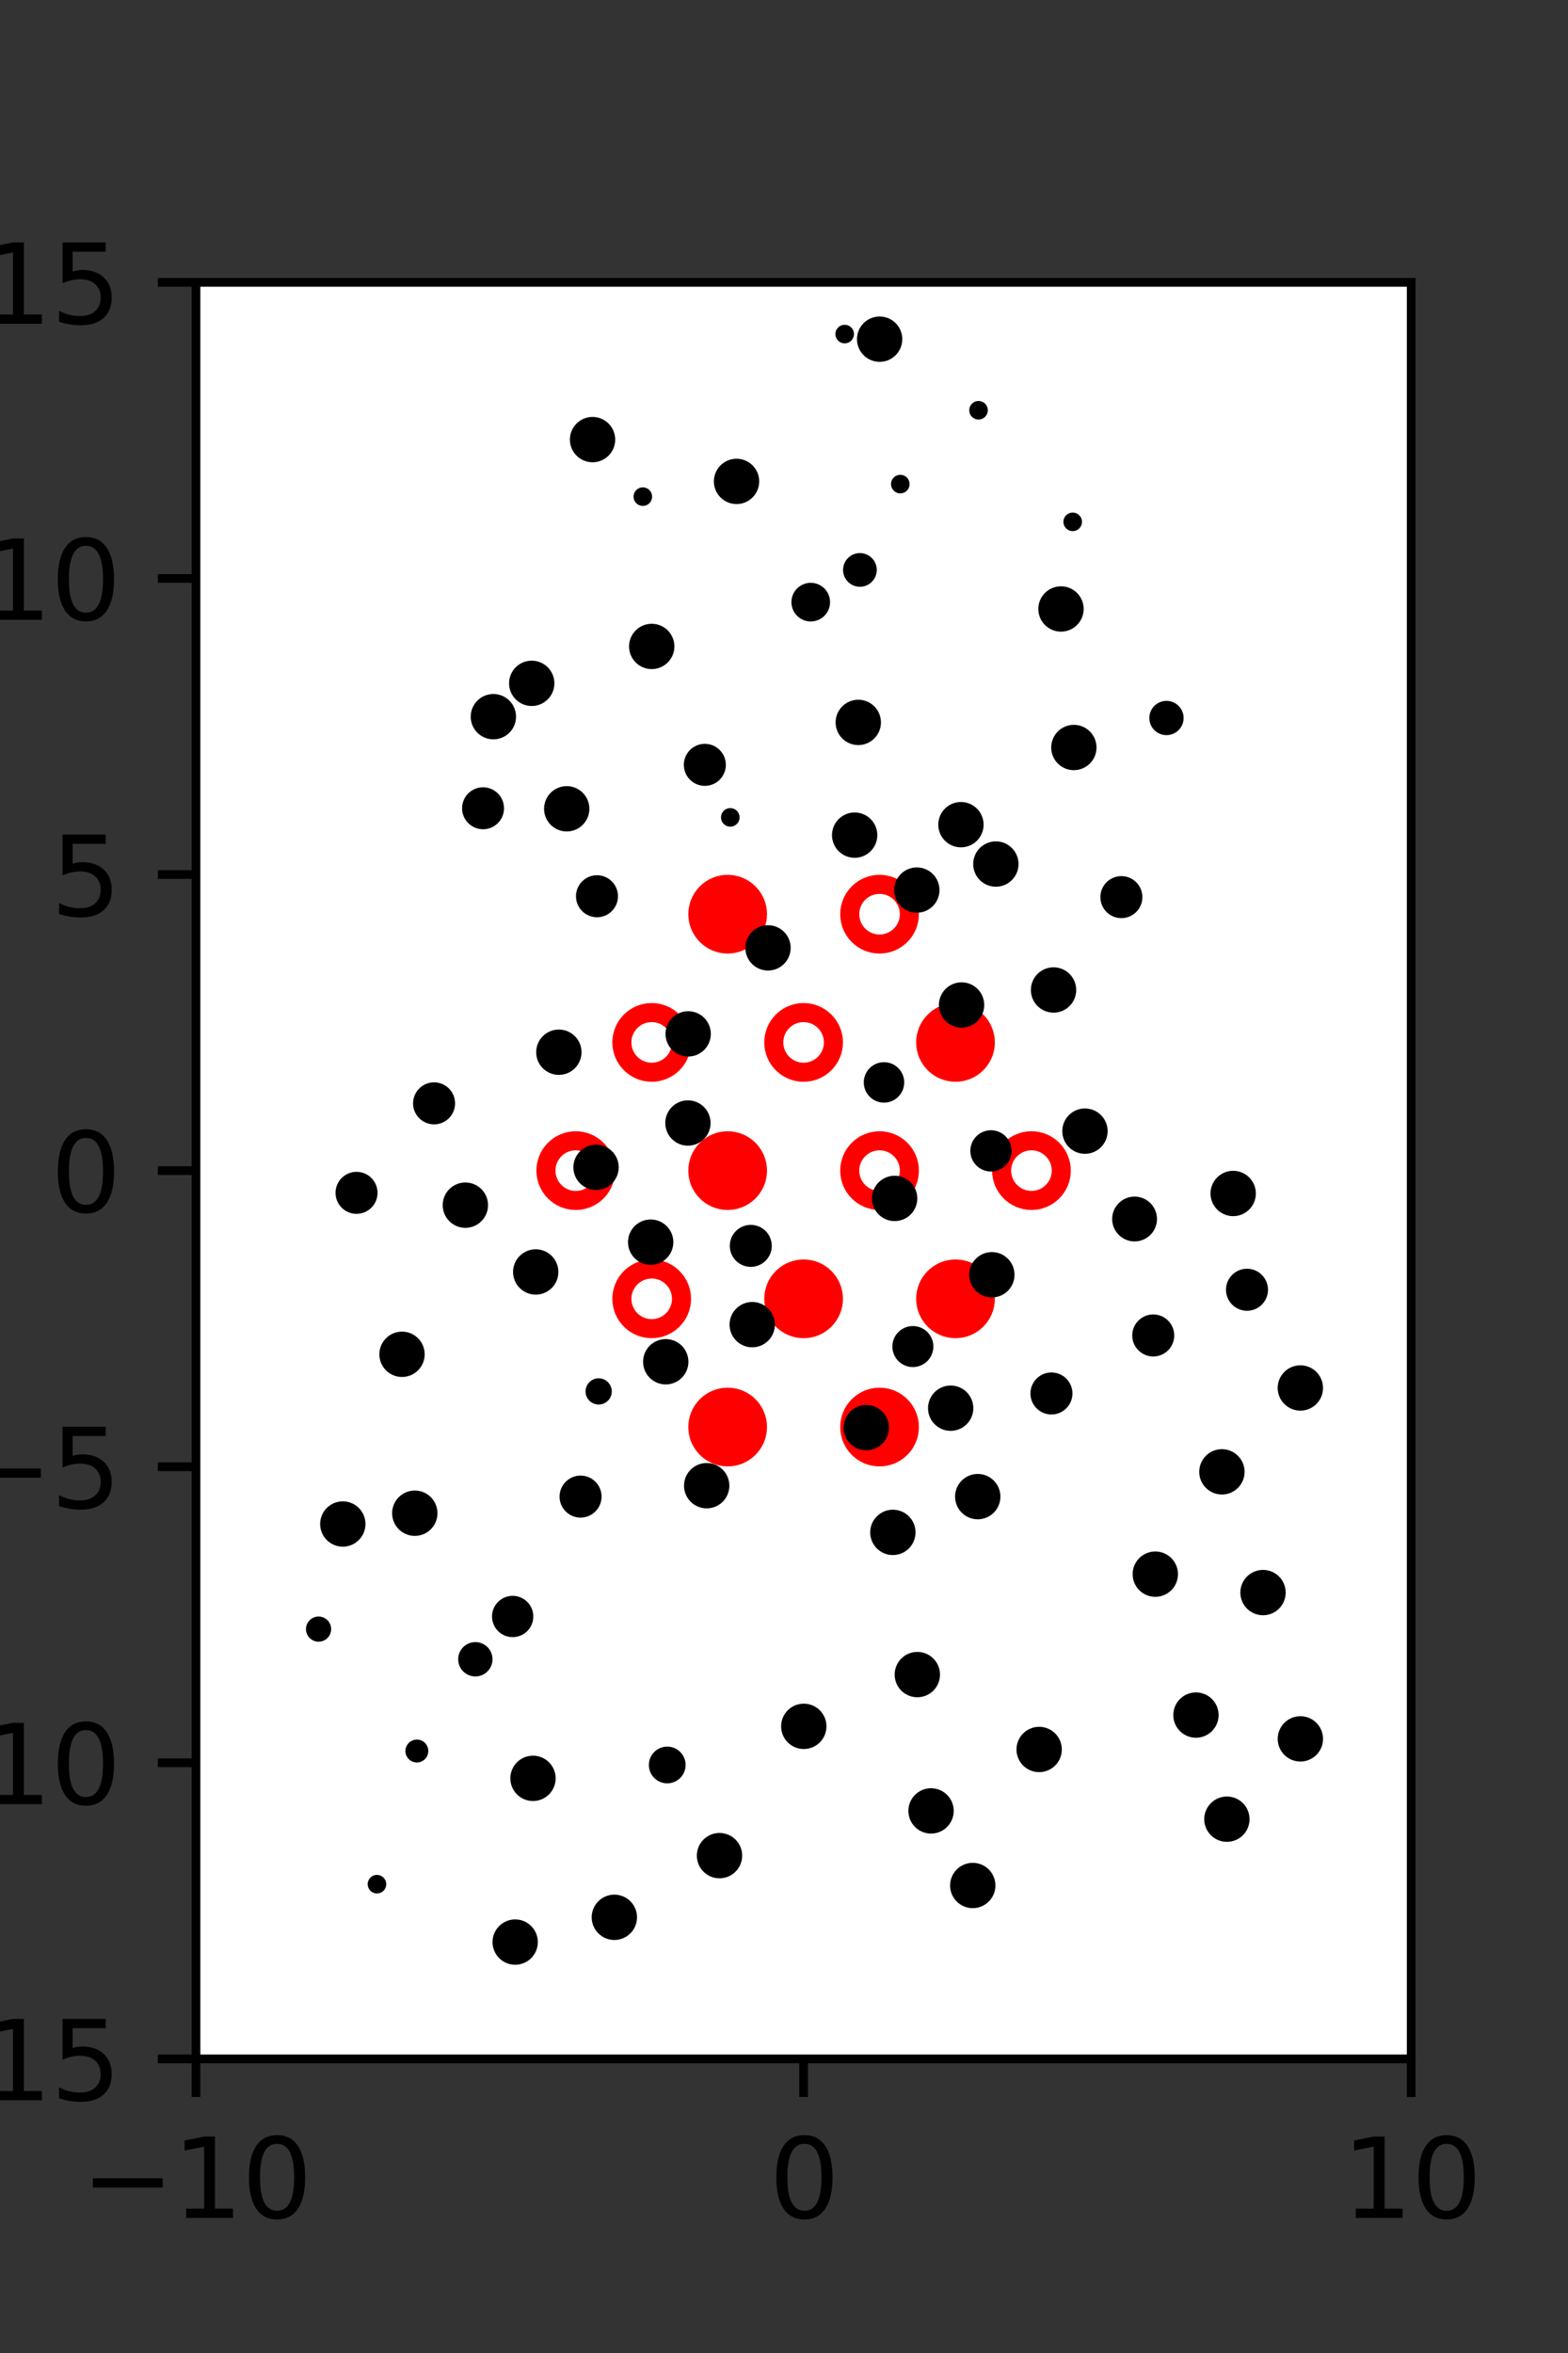<?xml version="1.0" encoding="utf-8" standalone="no"?>
<!DOCTYPE svg PUBLIC "-//W3C//DTD SVG 1.1//EN"
  "http://www.w3.org/Graphics/SVG/1.1/DTD/svg11.dtd">
<svg xmlns:xlink="http://www.w3.org/1999/xlink" width="144pt" height="216pt" viewBox="0 0 144 216" xmlns="http://www.w3.org/2000/svg" version="1.1">
 <rect x="0" y="0" width="144" height="216" fill="#333333" stroke="none"/>
 <defs>
  <style type="text/css">*{stroke-linejoin: round; stroke-linecap: butt}</style>
 </defs>
 <g id="figure_1">
  <g id="patch_1">
   <path d="M 0 216 
L 144 216 
L 144 0 
L 0 0 
L 0 216 
z
" style="fill: none"/>
  </g>
  <g id="axes_1">
   <g id="patch_2">
    <path d="M 18 189 
L 129.6 189 
L 129.6 25.92 
L 18 25.92 
z
" style="fill: #ffffff"/>
   </g>
   <g id="PathCollection_1">
    <defs>
     <path id="ma10a5e84d4" d="M 0 2.739 
C 0.726 2.739 1.423 2.45 1.936 1.936 
C 2.45 1.423 2.739 0.726 2.739 0 
C 2.739 -0.726 2.45 -1.423 1.936 -1.936 
C 1.423 -2.45 0.726 -2.739 0 -2.739 
C -0.726 -2.739 -1.423 -2.45 -1.936 -1.936 
C -2.45 -1.423 -2.739 -0.726 -2.739 0 
C -2.739 0.726 -2.45 1.423 -1.936 1.936 
C -1.423 2.45 -0.726 2.739 0 2.739 
z
" style="stroke: #ff0000; stroke-width: 1.75"/>
    </defs>
    <g clip-path="url(#peb020a55a5)">
     <use xlink:href="#ma10a5e84d4" x="66.825" y="83.921" style="fill: #ff0000; stroke: #ff0000; stroke-width: 1.75"/>
     <use xlink:href="#ma10a5e84d4" x="87.75" y="95.691" style="fill: #ff0000; stroke: #ff0000; stroke-width: 1.75"/>
     <use xlink:href="#ma10a5e84d4" x="66.825" y="107.46" style="fill: #ff0000; stroke: #ff0000; stroke-width: 1.75"/>
     <use xlink:href="#ma10a5e84d4" x="73.8" y="119.229" style="fill: #ff0000; stroke: #ff0000; stroke-width: 1.75"/>
     <use xlink:href="#ma10a5e84d4" x="87.75" y="119.229" style="fill: #ff0000; stroke: #ff0000; stroke-width: 1.75"/>
     <use xlink:href="#ma10a5e84d4" x="66.825" y="130.999" style="fill: #ff0000; stroke: #ff0000; stroke-width: 1.75"/>
     <use xlink:href="#ma10a5e84d4" x="80.775" y="130.999" style="fill: #ff0000; stroke: #ff0000; stroke-width: 1.75"/>
    </g>
   </g>
   <g id="PathCollection_2">
    <defs>
     <path id="C0_0_2c8ddf324a" d="M 0 2.739 
C 0.726 2.739 1.423 2.45 1.936 1.936 
C 2.45 1.423 2.739 0.726 2.739 -0 
C 2.739 -0.726 2.45 -1.423 1.936 -1.936 
C 1.423 -2.45 0.726 -2.739 0 -2.739 
C -0.726 -2.739 -1.423 -2.45 -1.936 -1.936 
C -2.45 -1.423 -2.739 -0.726 -2.739 0 
C -2.739 0.726 -2.45 1.423 -1.936 1.936 
C -1.423 2.45 -0.726 2.739 0 2.739 
z
"/>
    </defs>
    <g clip-path="url(#peb020a55a5)">
     <use xlink:href="#C0_0_2c8ddf324a" x="80.775" y="83.921" style="fill: none; stroke: #ff0000; stroke-width: 1.75"/>
    </g>
    <g clip-path="url(#peb020a55a5)">
     <use xlink:href="#C0_0_2c8ddf324a" x="59.85" y="95.691" style="fill: none; stroke: #ff0000; stroke-width: 1.75"/>
    </g>
    <g clip-path="url(#peb020a55a5)">
     <use xlink:href="#C0_0_2c8ddf324a" x="73.8" y="95.691" style="fill: none; stroke: #ff0000; stroke-width: 1.75"/>
    </g>
    <g clip-path="url(#peb020a55a5)">
     <use xlink:href="#C0_0_2c8ddf324a" x="52.875" y="107.46" style="fill: none; stroke: #ff0000; stroke-width: 1.75"/>
    </g>
    <g clip-path="url(#peb020a55a5)">
     <use xlink:href="#C0_0_2c8ddf324a" x="80.775" y="107.46" style="fill: none; stroke: #ff0000; stroke-width: 1.75"/>
    </g>
    <g clip-path="url(#peb020a55a5)">
     <use xlink:href="#C0_0_2c8ddf324a" x="94.725" y="107.46" style="fill: none; stroke: #ff0000; stroke-width: 1.75"/>
    </g>
    <g clip-path="url(#peb020a55a5)">
     <use xlink:href="#C0_0_2c8ddf324a" x="59.85" y="119.229" style="fill: none; stroke: #ff0000; stroke-width: 1.75"/>
    </g>
   </g>
   <g id="PathCollection_3">
    <path d="M 107.125 66.985 
C 107.41 66.985 107.683 66.872 107.884 66.671 
C 108.085 66.47 108.198 66.197 108.198 65.912 
C 108.198 65.627 108.085 65.354 107.884 65.153 
C 107.683 64.951 107.41 64.838 107.125 64.838 
C 106.84 64.838 106.567 64.951 106.366 65.153 
C 106.164 65.354 106.051 65.627 106.051 65.912 
C 106.051 66.197 106.164 66.47 106.366 66.671 
C 106.567 66.872 106.84 66.985 107.125 66.985 
z
" clip-path="url(#peb020a55a5)" style="stroke: #000000"/>
    <path d="M 119.421 128.994 
C 119.84 128.994 120.242 128.827 120.539 128.531 
C 120.835 128.234 121.002 127.832 121.002 127.412 
C 121.002 126.993 120.835 126.591 120.539 126.294 
C 120.242 125.998 119.84 125.831 119.421 125.831 
C 119.001 125.831 118.599 125.998 118.303 126.294 
C 118.006 126.591 117.839 126.993 117.839 127.412 
C 117.839 127.832 118.006 128.234 118.303 128.531 
C 118.599 128.827 119.001 128.994 119.421 128.994 
z
" clip-path="url(#peb020a55a5)" style="stroke: #000000"/>
    <path d="M 114.52 119.826 
C 114.899 119.826 115.262 119.675 115.53 119.407 
C 115.798 119.139 115.949 118.776 115.949 118.397 
C 115.949 118.018 115.798 117.654 115.53 117.386 
C 115.262 117.118 114.899 116.968 114.52 116.968 
C 114.141 116.968 113.777 117.118 113.509 117.386 
C 113.241 117.654 113.09 118.018 113.09 118.397 
C 113.09 118.776 113.241 119.139 113.509 119.407 
C 113.777 119.675 114.141 119.826 114.52 119.826 
z
" clip-path="url(#peb020a55a5)" style="stroke: #000000"/>
    <path d="M 113.252 111.141 
C 113.671 111.141 114.074 110.974 114.37 110.678 
C 114.667 110.381 114.834 109.978 114.834 109.559 
C 114.834 109.139 114.667 108.737 114.37 108.44 
C 114.074 108.143 113.671 107.977 113.252 107.977 
C 112.832 107.977 112.43 108.143 112.133 108.44 
C 111.836 108.737 111.669 109.139 111.669 109.559 
C 111.669 109.978 111.836 110.381 112.133 110.678 
C 112.43 110.974 112.832 111.141 113.252 111.141 
z
" clip-path="url(#peb020a55a5)" style="stroke: #000000"/>
    <path d="M 109.072 99.799 
C 109.072 99.799 109.072 99.799 109.072 99.799 
C 109.072 99.799 109.072 99.799 109.072 99.799 
C 109.072 99.799 109.072 99.799 109.072 99.799 
C 109.072 99.799 109.072 99.799 109.072 99.799 
C 109.072 99.799 109.072 99.799 109.072 99.799 
C 109.072 99.799 109.072 99.799 109.072 99.799 
C 109.072 99.799 109.072 99.799 109.072 99.799 
C 109.072 99.799 109.072 99.799 109.072 99.799 
z
" clip-path="url(#peb020a55a5)" style="stroke: #000000"/>
    <path d="M 109.139 86.212 
C 109.139 86.212 109.139 86.212 109.139 86.212 
C 109.139 86.212 109.139 86.212 109.139 86.212 
C 109.139 86.212 109.139 86.212 109.139 86.212 
C 109.139 86.212 109.139 86.212 109.139 86.212 
C 109.139 86.212 109.139 86.212 109.139 86.212 
C 109.139 86.212 109.139 86.212 109.139 86.212 
C 109.139 86.212 109.139 86.212 109.139 86.212 
C 109.139 86.212 109.139 86.212 109.139 86.212 
z
" clip-path="url(#peb020a55a5)" style="stroke: #000000"/>
    <path d="M 102.984 83.784 
C 103.363 83.784 103.727 83.633 103.995 83.365 
C 104.263 83.097 104.414 82.734 104.414 82.355 
C 104.414 81.976 104.263 81.612 103.995 81.344 
C 103.727 81.076 103.363 80.925 102.984 80.925 
C 102.605 80.925 102.242 81.076 101.974 81.344 
C 101.706 81.612 101.555 81.976 101.555 82.355 
C 101.555 82.734 101.706 83.097 101.974 83.365 
C 102.242 83.633 102.605 83.784 102.984 83.784 
z
" clip-path="url(#peb020a55a5)" style="stroke: #000000"/>
    <path d="M 98.619 70.2 
C 99.039 70.2 99.441 70.034 99.737 69.737 
C 100.034 69.441 100.2 69.038 100.2 68.619 
C 100.2 68.2 100.034 67.797 99.737 67.501 
C 99.441 67.204 99.039 67.038 98.619 67.038 
C 98.2 67.038 97.798 67.204 97.501 67.501 
C 97.205 67.797 97.038 68.2 97.038 68.619 
C 97.038 69.038 97.205 69.441 97.501 69.737 
C 97.798 70.034 98.2 70.2 98.619 70.2 
z
" clip-path="url(#peb020a55a5)" style="stroke: #000000"/>
    <path d="M 97.438 57.485 
C 97.857 57.485 98.26 57.318 98.556 57.021 
C 98.853 56.725 99.02 56.322 99.02 55.903 
C 99.02 55.483 98.853 55.081 98.556 54.784 
C 98.26 54.487 97.857 54.321 97.438 54.321 
C 97.018 54.321 96.615 54.487 96.319 54.784 
C 96.022 55.081 95.855 55.483 95.855 55.903 
C 95.855 56.322 96.022 56.725 96.319 57.021 
C 96.615 57.318 97.018 57.485 97.438 57.485 
z
" clip-path="url(#peb020a55a5)" style="stroke: #000000"/>
    <path d="M 98.513 48.257 
C 98.607 48.257 98.697 48.22 98.763 48.154 
C 98.829 48.087 98.867 47.997 98.867 47.904 
C 98.867 47.81 98.829 47.72 98.763 47.654 
C 98.697 47.587 98.607 47.55 98.513 47.55 
C 98.419 47.55 98.329 47.587 98.263 47.654 
C 98.197 47.72 98.159 47.81 98.159 47.904 
C 98.159 47.997 98.197 48.087 98.263 48.154 
C 98.329 48.22 98.419 48.257 98.513 48.257 
z
" clip-path="url(#peb020a55a5)" style="stroke: #000000"/>
    <path d="M 89.865 38.015 
C 89.959 38.015 90.049 37.978 90.115 37.911 
C 90.182 37.845 90.219 37.755 90.219 37.661 
C 90.219 37.568 90.182 37.478 90.115 37.411 
C 90.049 37.345 89.959 37.308 89.865 37.308 
C 89.772 37.308 89.682 37.345 89.615 37.411 
C 89.549 37.478 89.512 37.568 89.512 37.661 
C 89.512 37.755 89.549 37.845 89.615 37.911 
C 89.682 37.978 89.772 38.015 89.865 38.015 
z
" clip-path="url(#peb020a55a5)" style="stroke: #000000"/>
    <path d="M 80.783 32.716 
C 81.202 32.716 81.604 32.55 81.901 32.253 
C 82.197 31.957 82.364 31.555 82.364 31.135 
C 82.364 30.716 82.197 30.314 81.901 30.017 
C 81.604 29.721 81.202 29.554 80.783 29.554 
C 80.364 29.554 79.961 29.721 79.665 30.017 
C 79.368 30.314 79.202 30.716 79.202 31.135 
C 79.202 31.555 79.368 31.957 79.665 32.253 
C 79.961 32.55 80.364 32.716 80.783 32.716 
z
" clip-path="url(#peb020a55a5)" style="stroke: #000000"/>
    <path d="M 119.422 161.206 
C 119.842 161.206 120.244 161.039 120.54 160.743 
C 120.837 160.446 121.003 160.044 121.003 159.625 
C 121.003 159.205 120.837 158.803 120.54 158.507 
C 120.244 158.21 119.842 158.044 119.422 158.044 
C 119.003 158.044 118.601 158.21 118.304 158.507 
C 118.008 158.803 117.841 159.205 117.841 159.625 
C 117.841 160.044 118.008 160.446 118.304 160.743 
C 118.601 161.039 119.003 161.206 119.422 161.206 
z
" clip-path="url(#peb020a55a5)" style="stroke: #000000"/>
    <path d="M 118.074 158.64 
C 118.074 158.64 118.074 158.64 118.074 158.64 
C 118.074 158.64 118.074 158.64 118.074 158.64 
C 118.074 158.64 118.074 158.64 118.074 158.64 
C 118.074 158.64 118.074 158.64 118.074 158.64 
C 118.074 158.64 118.074 158.64 118.074 158.64 
C 118.074 158.64 118.074 158.64 118.074 158.64 
C 118.074 158.64 118.074 158.64 118.074 158.64 
C 118.074 158.64 118.074 158.64 118.074 158.64 
z
" clip-path="url(#peb020a55a5)" style="stroke: #000000"/>
    <path d="M 115.991 147.777 
C 116.411 147.777 116.814 147.61 117.11 147.314 
C 117.407 147.017 117.574 146.615 117.574 146.195 
C 117.574 145.775 117.407 145.373 117.11 145.076 
C 116.814 144.78 116.411 144.613 115.991 144.613 
C 115.572 144.613 115.169 144.78 114.873 145.076 
C 114.576 145.373 114.409 145.775 114.409 146.195 
C 114.409 146.615 114.576 147.017 114.873 147.314 
C 115.169 147.61 115.572 147.777 115.991 147.777 
z
" clip-path="url(#peb020a55a5)" style="stroke: #000000"/>
    <path d="M 112.217 136.694 
C 112.636 136.694 113.039 136.527 113.335 136.23 
C 113.632 135.934 113.799 135.531 113.799 135.112 
C 113.799 134.692 113.632 134.29 113.335 133.993 
C 113.039 133.696 112.636 133.529 112.217 133.529 
C 111.797 133.529 111.395 133.696 111.098 133.993 
C 110.801 134.29 110.634 134.692 110.634 135.112 
C 110.634 135.531 110.801 135.934 111.098 136.23 
C 111.395 136.527 111.797 136.694 112.217 136.694 
z
" clip-path="url(#peb020a55a5)" style="stroke: #000000"/>
    <path d="M 105.909 124.022 
C 106.288 124.022 106.652 123.871 106.92 123.603 
C 107.188 123.335 107.339 122.971 107.339 122.592 
C 107.339 122.213 107.188 121.85 106.92 121.582 
C 106.652 121.314 106.288 121.163 105.909 121.163 
C 105.53 121.163 105.167 121.314 104.899 121.582 
C 104.631 121.85 104.48 122.213 104.48 122.592 
C 104.48 122.971 104.631 123.335 104.899 123.603 
C 105.167 123.871 105.53 124.022 105.909 124.022 
z
" clip-path="url(#peb020a55a5)" style="stroke: #000000"/>
    <path d="M 104.195 113.461 
C 104.608 113.461 105.005 113.297 105.297 113.004 
C 105.589 112.712 105.753 112.316 105.753 111.903 
C 105.753 111.49 105.589 111.093 105.297 110.801 
C 105.005 110.509 104.608 110.345 104.195 110.345 
C 103.782 110.345 103.386 110.509 103.094 110.801 
C 102.801 111.093 102.637 111.49 102.637 111.903 
C 102.637 112.316 102.801 112.712 103.094 113.004 
C 103.386 113.297 103.782 113.461 104.195 113.461 
z
" clip-path="url(#peb020a55a5)" style="stroke: #000000"/>
    <path d="M 99.639 105.418 
C 100.058 105.418 100.461 105.251 100.758 104.955 
C 101.054 104.658 101.221 104.256 101.221 103.836 
C 101.221 103.416 101.054 103.014 100.758 102.717 
C 100.461 102.421 100.058 102.254 99.639 102.254 
C 99.219 102.254 98.817 102.421 98.52 102.717 
C 98.223 103.014 98.057 103.416 98.057 103.836 
C 98.057 104.256 98.223 104.658 98.52 104.955 
C 98.817 105.251 99.219 105.418 99.639 105.418 
z
" clip-path="url(#peb020a55a5)" style="stroke: #000000"/>
    <path d="M 96.754 92.46 
C 97.173 92.46 97.576 92.294 97.872 91.997 
C 98.169 91.7 98.336 91.298 98.336 90.878 
C 98.336 90.459 98.169 90.056 97.872 89.759 
C 97.576 89.463 97.173 89.296 96.754 89.296 
C 96.334 89.296 95.932 89.463 95.635 89.759 
C 95.338 90.056 95.172 90.459 95.172 90.878 
C 95.172 91.298 95.338 91.7 95.635 91.997 
C 95.932 92.294 96.334 92.46 96.754 92.46 
z
" clip-path="url(#peb020a55a5)" style="stroke: #000000"/>
    <path d="M 91.456 80.9 
C 91.876 80.9 92.278 80.733 92.575 80.437 
C 92.872 80.14 93.038 79.737 93.038 79.318 
C 93.038 78.898 92.872 78.496 92.575 78.199 
C 92.278 77.902 91.876 77.736 91.456 77.736 
C 91.037 77.736 90.634 77.902 90.337 78.199 
C 90.041 78.496 89.874 78.898 89.874 79.318 
C 89.874 79.737 90.041 80.14 90.337 80.437 
C 90.634 80.733 91.037 80.9 91.456 80.9 
z
" clip-path="url(#peb020a55a5)" style="stroke: #000000"/>
    <path d="M 88.25 77.284 
C 88.669 77.284 89.071 77.117 89.368 76.821 
C 89.664 76.524 89.831 76.122 89.831 75.703 
C 89.831 75.283 89.664 74.881 89.368 74.585 
C 89.071 74.288 88.669 74.122 88.25 74.122 
C 87.83 74.122 87.428 74.288 87.132 74.585 
C 86.835 74.881 86.668 75.283 86.668 75.703 
C 86.668 76.122 86.835 76.524 87.132 76.821 
C 87.428 77.117 87.83 77.284 88.25 77.284 
z
" clip-path="url(#peb020a55a5)" style="stroke: #000000"/>
    <path d="M 84.043 61.447 
C 84.043 61.447 84.043 61.447 84.043 61.447 
C 84.043 61.447 84.043 61.447 84.043 61.447 
C 84.043 61.447 84.043 61.447 84.043 61.447 
C 84.043 61.447 84.043 61.447 84.043 61.447 
C 84.043 61.447 84.043 61.447 84.043 61.447 
C 84.043 61.447 84.043 61.447 84.043 61.447 
C 84.043 61.447 84.043 61.447 84.043 61.447 
C 84.043 61.447 84.043 61.447 84.043 61.447 
z
" clip-path="url(#peb020a55a5)" style="stroke: #000000"/>
    <path d="M 78.971 53.366 
C 79.249 53.366 79.515 53.255 79.712 53.059 
C 79.908 52.862 80.019 52.596 80.019 52.318 
C 80.019 52.041 79.908 51.774 79.712 51.578 
C 79.515 51.381 79.249 51.271 78.971 51.271 
C 78.694 51.271 78.427 51.381 78.231 51.578 
C 78.034 51.774 77.924 52.041 77.924 52.318 
C 77.924 52.596 78.034 52.862 78.231 53.059 
C 78.427 53.255 78.694 53.366 78.971 53.366 
z
" clip-path="url(#peb020a55a5)" style="stroke: #000000"/>
    <path d="M 82.68 44.793 
C 82.773 44.793 82.863 44.756 82.93 44.69 
C 82.996 44.623 83.033 44.533 83.033 44.44 
C 83.033 44.346 82.996 44.256 82.93 44.19 
C 82.863 44.123 82.773 44.086 82.68 44.086 
C 82.586 44.086 82.496 44.123 82.43 44.19 
C 82.363 44.256 82.326 44.346 82.326 44.44 
C 82.326 44.533 82.363 44.623 82.43 44.69 
C 82.496 44.756 82.586 44.793 82.68 44.793 
z
" clip-path="url(#peb020a55a5)" style="stroke: #000000"/>
    <path d="M 77.573 31.02 
C 77.667 31.02 77.757 30.983 77.823 30.917 
C 77.889 30.85 77.927 30.76 77.927 30.667 
C 77.927 30.573 77.889 30.483 77.823 30.417 
C 77.757 30.35 77.667 30.313 77.573 30.313 
C 77.479 30.313 77.389 30.35 77.323 30.417 
C 77.257 30.483 77.219 30.573 77.219 30.667 
C 77.219 30.76 77.257 30.85 77.323 30.917 
C 77.389 30.983 77.479 31.02 77.573 31.02 
z
" clip-path="url(#peb020a55a5)" style="stroke: #000000"/>
    <path d="M 112.674 168.578 
C 113.094 168.578 113.496 168.411 113.792 168.115 
C 114.089 167.818 114.255 167.416 114.255 166.997 
C 114.255 166.577 114.089 166.175 113.792 165.879 
C 113.496 165.582 113.094 165.415 112.674 165.415 
C 112.255 165.415 111.853 165.582 111.556 165.879 
C 111.26 166.175 111.093 166.577 111.093 166.997 
C 111.093 167.416 111.26 167.818 111.556 168.115 
C 111.853 168.411 112.255 168.578 112.674 168.578 
z
" clip-path="url(#peb020a55a5)" style="stroke: #000000"/>
    <path d="M 109.833 159.021 
C 110.252 159.021 110.654 158.854 110.951 158.558 
C 111.247 158.261 111.414 157.859 111.414 157.44 
C 111.414 157.02 111.247 156.618 110.951 156.322 
C 110.654 156.025 110.252 155.859 109.833 155.859 
C 109.413 155.859 109.011 156.025 108.715 156.322 
C 108.418 156.618 108.251 157.02 108.251 157.44 
C 108.251 157.859 108.418 158.261 108.715 158.558 
C 109.011 158.854 109.413 159.021 109.833 159.021 
z
" clip-path="url(#peb020a55a5)" style="stroke: #000000"/>
    <path d="M 106.099 146.086 
C 106.519 146.086 106.921 145.92 107.218 145.623 
C 107.514 145.326 107.681 144.924 107.681 144.504 
C 107.681 144.085 107.514 143.682 107.218 143.386 
C 106.921 143.089 106.519 142.922 106.099 142.922 
C 105.679 142.922 105.277 143.089 104.98 143.386 
C 104.684 143.682 104.517 144.085 104.517 144.504 
C 104.517 144.924 104.684 145.326 104.98 145.623 
C 105.277 145.92 105.679 146.086 106.099 146.086 
z
" clip-path="url(#peb020a55a5)" style="stroke: #000000"/>
    <path d="M 102.234 140.731 
C 102.234 140.731 102.234 140.731 102.234 140.731 
C 102.234 140.731 102.234 140.731 102.234 140.731 
C 102.234 140.731 102.234 140.731 102.234 140.731 
C 102.234 140.731 102.234 140.731 102.234 140.731 
C 102.234 140.731 102.234 140.731 102.234 140.731 
C 102.234 140.731 102.234 140.731 102.234 140.731 
C 102.234 140.731 102.234 140.731 102.234 140.731 
C 102.234 140.731 102.234 140.731 102.234 140.731 
z
" clip-path="url(#peb020a55a5)" style="stroke: #000000"/>
    <path d="M 96.561 129.347 
C 96.94 129.347 97.303 129.196 97.571 128.928 
C 97.839 128.66 97.99 128.296 97.99 127.917 
C 97.99 127.538 97.839 127.175 97.571 126.907 
C 97.303 126.639 96.94 126.488 96.561 126.488 
C 96.182 126.488 95.818 126.639 95.55 126.907 
C 95.282 127.175 95.131 127.538 95.131 127.917 
C 95.131 128.296 95.282 128.66 95.55 128.928 
C 95.818 129.196 96.182 129.347 96.561 129.347 
z
" clip-path="url(#peb020a55a5)" style="stroke: #000000"/>
    <path d="M 91.089 118.602 
C 91.509 118.602 91.911 118.436 92.208 118.139 
C 92.505 117.842 92.671 117.44 92.671 117.02 
C 92.671 116.601 92.505 116.198 92.208 115.902 
C 91.911 115.605 91.509 115.438 91.089 115.438 
C 90.67 115.438 90.267 115.605 89.971 115.902 
C 89.674 116.198 89.507 116.601 89.507 117.02 
C 89.507 117.44 89.674 117.842 89.971 118.139 
C 90.267 118.436 90.67 118.602 91.089 118.602 
z
" clip-path="url(#peb020a55a5)" style="stroke: #000000"/>
    <path d="M 91.006 107.042 
C 91.376 107.042 91.731 106.895 91.992 106.634 
C 92.254 106.372 92.4 106.018 92.4 105.648 
C 92.4 105.278 92.254 104.923 91.992 104.662 
C 91.731 104.4 91.376 104.253 91.006 104.253 
C 90.636 104.253 90.281 104.4 90.02 104.662 
C 89.758 104.923 89.612 105.278 89.612 105.648 
C 89.612 106.018 89.758 106.372 90.02 106.634 
C 90.281 106.895 90.636 107.042 91.006 107.042 
z
" clip-path="url(#peb020a55a5)" style="stroke: #000000"/>
    <path d="M 88.307 93.84 
C 88.726 93.84 89.129 93.673 89.426 93.376 
C 89.722 93.08 89.889 92.677 89.889 92.258 
C 89.889 91.838 89.722 91.436 89.426 91.139 
C 89.129 90.842 88.726 90.676 88.307 90.676 
C 87.887 90.676 87.485 90.842 87.188 91.139 
C 86.891 91.436 86.725 91.838 86.725 92.258 
C 86.725 92.677 86.891 93.08 87.188 93.376 
C 87.485 93.673 87.887 93.84 88.307 93.84 
z
" clip-path="url(#peb020a55a5)" style="stroke: #000000"/>
    <path d="M 84.198 83.288 
C 84.617 83.288 85.019 83.122 85.316 82.825 
C 85.612 82.529 85.779 82.127 85.779 81.707 
C 85.779 81.288 85.612 80.886 85.316 80.589 
C 85.019 80.293 84.617 80.126 84.198 80.126 
C 83.779 80.126 83.376 80.293 83.08 80.589 
C 82.783 80.886 82.617 81.288 82.617 81.707 
C 82.617 82.127 82.783 82.529 83.08 82.825 
C 83.376 83.122 83.779 83.288 84.198 83.288 
z
" clip-path="url(#peb020a55a5)" style="stroke: #000000"/>
    <path d="M 78.489 78.245 
C 78.908 78.245 79.311 78.078 79.607 77.782 
C 79.904 77.485 80.07 77.083 80.07 76.664 
C 80.07 76.244 79.904 75.842 79.607 75.546 
C 79.311 75.249 78.908 75.082 78.489 75.082 
C 78.07 75.082 77.668 75.249 77.371 75.546 
C 77.075 75.842 76.908 76.244 76.908 76.664 
C 76.908 77.083 77.075 77.485 77.371 77.782 
C 77.668 78.078 78.07 78.245 78.489 78.245 
z
" clip-path="url(#peb020a55a5)" style="stroke: #000000"/>
    <path d="M 78.822 67.898 
C 79.241 67.898 79.644 67.731 79.94 67.434 
C 80.237 67.138 80.404 66.735 80.404 66.316 
C 80.404 65.896 80.237 65.494 79.94 65.197 
C 79.644 64.9 79.241 64.733 78.822 64.733 
C 78.402 64.733 78 64.9 77.703 65.197 
C 77.406 65.494 77.24 65.896 77.24 66.316 
C 77.24 66.735 77.406 67.138 77.703 67.434 
C 78 67.731 78.402 67.898 78.822 67.898 
z
" clip-path="url(#peb020a55a5)" style="stroke: #000000"/>
    <path d="M 74.456 56.551 
C 74.794 56.551 75.118 56.416 75.358 56.177 
C 75.597 55.938 75.731 55.614 75.731 55.276 
C 75.731 54.938 75.597 54.613 75.358 54.374 
C 75.118 54.135 74.794 54.001 74.456 54.001 
C 74.118 54.001 73.794 54.135 73.555 54.374 
C 73.316 54.613 73.181 54.938 73.181 55.276 
C 73.181 55.614 73.316 55.938 73.555 56.177 
C 73.794 56.416 74.118 56.551 74.456 56.551 
z
" clip-path="url(#peb020a55a5)" style="stroke: #000000"/>
    <path d="M 67.641 45.773 
C 68.061 45.773 68.463 45.606 68.76 45.31 
C 69.056 45.013 69.223 44.611 69.223 44.192 
C 69.223 43.772 69.056 43.37 68.76 43.074 
C 68.463 42.777 68.061 42.61 67.641 42.61 
C 67.222 42.61 66.82 42.777 66.523 43.074 
C 66.227 43.37 66.06 43.772 66.06 44.192 
C 66.06 44.611 66.227 45.013 66.523 45.31 
C 66.82 45.606 67.222 45.773 67.641 45.773 
z
" clip-path="url(#peb020a55a5)" style="stroke: #000000"/>
    <path d="M 62.189 35.142 
C 62.189 35.142 62.189 35.142 62.189 35.142 
C 62.189 35.142 62.189 35.142 62.189 35.142 
C 62.189 35.142 62.189 35.142 62.189 35.142 
C 62.189 35.142 62.189 35.142 62.189 35.142 
C 62.189 35.142 62.189 35.142 62.189 35.142 
C 62.189 35.142 62.189 35.142 62.189 35.142 
C 62.189 35.142 62.189 35.142 62.189 35.142 
C 62.189 35.142 62.189 35.142 62.189 35.142 
z
" clip-path="url(#peb020a55a5)" style="stroke: #000000"/>
    <path d="M 102.308 182.021 
C 102.308 182.021 102.308 182.021 102.308 182.021 
C 102.308 182.021 102.308 182.021 102.308 182.021 
C 102.308 182.021 102.308 182.021 102.308 182.021 
C 102.308 182.021 102.308 182.021 102.308 182.021 
C 102.308 182.021 102.308 182.021 102.308 182.021 
C 102.308 182.021 102.308 182.021 102.308 182.021 
C 102.308 182.021 102.308 182.021 102.308 182.021 
C 102.308 182.021 102.308 182.021 102.308 182.021 
z
" clip-path="url(#peb020a55a5)" style="stroke: #000000"/>
    <path d="M 100.889 175.854 
C 100.889 175.854 100.889 175.854 100.889 175.854 
C 100.889 175.854 100.889 175.854 100.889 175.854 
C 100.889 175.854 100.889 175.854 100.889 175.854 
C 100.889 175.854 100.889 175.854 100.889 175.854 
C 100.889 175.854 100.889 175.854 100.889 175.854 
C 100.889 175.854 100.889 175.854 100.889 175.854 
C 100.889 175.854 100.889 175.854 100.889 175.854 
C 100.889 175.854 100.889 175.854 100.889 175.854 
z
" clip-path="url(#peb020a55a5)" style="stroke: #000000"/>
    <path d="M 95.432 162.18 
C 95.852 162.18 96.254 162.014 96.551 161.717 
C 96.847 161.42 97.014 161.018 97.014 160.598 
C 97.014 160.179 96.847 159.776 96.551 159.48 
C 96.254 159.183 95.852 159.016 95.432 159.016 
C 95.012 159.016 94.61 159.183 94.313 159.48 
C 94.017 159.776 93.85 160.179 93.85 160.598 
C 93.85 161.018 94.017 161.42 94.313 161.717 
C 94.61 162.014 95.012 162.18 95.432 162.18 
z
" clip-path="url(#peb020a55a5)" style="stroke: #000000"/>
    <path d="M 95.424 149.437 
C 95.424 149.437 95.424 149.437 95.424 149.437 
C 95.424 149.437 95.424 149.437 95.424 149.437 
C 95.424 149.437 95.424 149.437 95.424 149.437 
C 95.424 149.437 95.424 149.437 95.424 149.437 
C 95.424 149.437 95.424 149.437 95.424 149.437 
C 95.424 149.437 95.424 149.437 95.424 149.437 
C 95.424 149.437 95.424 149.437 95.424 149.437 
C 95.424 149.437 95.424 149.437 95.424 149.437 
z
" clip-path="url(#peb020a55a5)" style="stroke: #000000"/>
    <path d="M 89.793 138.968 
C 90.212 138.968 90.615 138.802 90.912 138.505 
C 91.208 138.208 91.375 137.806 91.375 137.386 
C 91.375 136.966 91.208 136.564 90.912 136.267 
C 90.615 135.971 90.212 135.804 89.793 135.804 
C 89.373 135.804 88.971 135.971 88.674 136.267 
C 88.377 136.564 88.211 136.966 88.211 137.386 
C 88.211 137.806 88.377 138.208 88.674 138.505 
C 88.971 138.802 89.373 138.968 89.793 138.968 
z
" clip-path="url(#peb020a55a5)" style="stroke: #000000"/>
    <path d="M 87.306 130.85 
C 87.725 130.85 88.128 130.683 88.424 130.386 
C 88.721 130.09 88.887 129.688 88.887 129.268 
C 88.887 128.849 88.721 128.447 88.424 128.15 
C 88.128 127.854 87.725 127.687 87.306 127.687 
C 86.887 127.687 86.485 127.854 86.188 128.15 
C 85.892 128.447 85.725 128.849 85.725 129.268 
C 85.725 129.688 85.892 130.09 86.188 130.386 
C 86.485 130.683 86.887 130.85 87.306 130.85 
z
" clip-path="url(#peb020a55a5)" style="stroke: #000000"/>
    <path d="M 83.835 124.994 
C 84.202 124.994 84.554 124.848 84.813 124.589 
C 85.072 124.33 85.218 123.978 85.218 123.611 
C 85.218 123.244 85.072 122.893 84.813 122.633 
C 84.554 122.374 84.202 122.228 83.835 122.228 
C 83.468 122.228 83.117 122.374 82.857 122.633 
C 82.598 122.893 82.452 123.244 82.452 123.611 
C 82.452 123.978 82.598 124.33 82.857 124.589 
C 83.117 124.848 83.468 124.994 83.835 124.994 
z
" clip-path="url(#peb020a55a5)" style="stroke: #000000"/>
    <path d="M 82.161 111.594 
C 82.58 111.594 82.983 111.428 83.28 111.131 
C 83.576 110.834 83.743 110.432 83.743 110.012 
C 83.743 109.593 83.576 109.19 83.28 108.893 
C 82.983 108.597 82.58 108.43 82.161 108.43 
C 81.741 108.43 81.339 108.597 81.042 108.893 
C 80.745 109.19 80.579 109.593 80.579 110.012 
C 80.579 110.432 80.745 110.834 81.042 111.131 
C 81.339 111.428 81.741 111.594 82.161 111.594 
z
" clip-path="url(#peb020a55a5)" style="stroke: #000000"/>
    <path d="M 81.184 100.72 
C 81.544 100.72 81.889 100.577 82.143 100.323 
C 82.398 100.068 82.541 99.723 82.541 99.363 
C 82.541 99.003 82.398 98.658 82.143 98.404 
C 81.889 98.149 81.544 98.006 81.184 98.006 
C 80.824 98.006 80.479 98.149 80.224 98.404 
C 79.97 98.658 79.827 99.003 79.827 99.363 
C 79.827 99.723 79.97 100.068 80.224 100.323 
C 80.479 100.577 80.824 100.72 81.184 100.72 
z
" clip-path="url(#peb020a55a5)" style="stroke: #000000"/>
    <path d="M 70.531 88.594 
C 70.951 88.594 71.353 88.428 71.649 88.131 
C 71.946 87.835 72.113 87.432 72.113 87.013 
C 72.113 86.594 71.946 86.192 71.649 85.895 
C 71.353 85.598 70.951 85.432 70.531 85.432 
C 70.112 85.432 69.71 85.598 69.413 85.895 
C 69.117 86.192 68.95 86.594 68.95 87.013 
C 68.95 87.432 69.117 87.835 69.413 88.131 
C 69.71 88.428 70.112 88.594 70.531 88.594 
z
" clip-path="url(#peb020a55a5)" style="stroke: #000000"/>
    <path d="M 67.067 75.388 
C 67.16 75.388 67.25 75.351 67.317 75.284 
C 67.383 75.218 67.42 75.128 67.42 75.034 
C 67.42 74.941 67.383 74.851 67.317 74.784 
C 67.25 74.718 67.16 74.681 67.067 74.681 
C 66.973 74.681 66.883 74.718 66.817 74.784 
C 66.75 74.851 66.713 74.941 66.713 75.034 
C 66.713 75.128 66.75 75.218 66.817 75.284 
C 66.883 75.351 66.973 75.388 67.067 75.388 
z
" clip-path="url(#peb020a55a5)" style="stroke: #000000"/>
    <path d="M 64.73 71.641 
C 65.109 71.641 65.472 71.49 65.74 71.222 
C 66.008 70.954 66.159 70.59 66.159 70.211 
C 66.159 69.832 66.008 69.469 65.74 69.201 
C 65.472 68.933 65.109 68.782 64.73 68.782 
C 64.351 68.782 63.987 68.933 63.719 69.201 
C 63.451 69.469 63.301 69.832 63.301 70.211 
C 63.301 70.59 63.451 70.954 63.719 71.222 
C 63.987 71.49 64.351 71.641 64.73 71.641 
z
" clip-path="url(#peb020a55a5)" style="stroke: #000000"/>
    <path d="M 59.852 60.922 
C 60.272 60.922 60.674 60.755 60.971 60.459 
C 61.267 60.162 61.434 59.76 61.434 59.341 
C 61.434 58.922 61.267 58.519 60.971 58.223 
C 60.674 57.926 60.272 57.76 59.852 57.76 
C 59.433 57.76 59.031 57.926 58.734 58.223 
C 58.438 58.519 58.271 58.922 58.271 59.341 
C 58.271 59.76 58.438 60.162 58.734 60.459 
C 59.031 60.755 59.433 60.922 59.852 60.922 
z
" clip-path="url(#peb020a55a5)" style="stroke: #000000"/>
    <path d="M 59.035 45.944 
C 59.129 45.944 59.219 45.907 59.285 45.84 
C 59.352 45.774 59.389 45.684 59.389 45.59 
C 59.389 45.497 59.352 45.407 59.285 45.34 
C 59.219 45.274 59.129 45.237 59.035 45.237 
C 58.942 45.237 58.852 45.274 58.785 45.34 
C 58.719 45.407 58.682 45.497 58.682 45.59 
C 58.682 45.684 58.719 45.774 58.785 45.84 
C 58.852 45.907 58.942 45.944 59.035 45.944 
z
" clip-path="url(#peb020a55a5)" style="stroke: #000000"/>
    <path d="M 54.418 41.935 
C 54.837 41.935 55.239 41.768 55.536 41.472 
C 55.832 41.175 55.999 40.773 55.999 40.354 
C 55.999 39.934 55.832 39.532 55.536 39.235 
C 55.239 38.939 54.837 38.772 54.418 38.772 
C 53.998 38.772 53.596 38.939 53.3 39.235 
C 53.003 39.532 52.836 39.934 52.836 40.354 
C 52.836 40.773 53.003 41.175 53.3 41.472 
C 53.596 41.768 53.998 41.935 54.418 41.935 
z
" clip-path="url(#peb020a55a5)" style="stroke: #000000"/>
    <path d="M 89.335 174.665 
C 89.754 174.665 90.156 174.499 90.453 174.202 
C 90.749 173.906 90.916 173.504 90.916 173.084 
C 90.916 172.665 90.749 172.263 90.453 171.966 
C 90.156 171.67 89.754 171.503 89.335 171.503 
C 88.915 171.503 88.513 171.67 88.217 171.966 
C 87.92 172.263 87.754 172.665 87.754 173.084 
C 87.754 173.504 87.92 173.906 88.217 174.202 
C 88.513 174.499 88.915 174.665 89.335 174.665 
z
" clip-path="url(#peb020a55a5)" style="stroke: #000000"/>
    <path d="M 85.504 167.819 
C 85.924 167.819 86.326 167.652 86.623 167.356 
C 86.92 167.059 87.086 166.657 87.086 166.237 
C 87.086 165.817 86.92 165.415 86.623 165.118 
C 86.326 164.822 85.924 164.655 85.504 164.655 
C 85.085 164.655 84.682 164.822 84.385 165.118 
C 84.089 165.415 83.922 165.817 83.922 166.237 
C 83.922 166.657 84.089 167.059 84.385 167.356 
C 84.682 167.652 85.085 167.819 85.504 167.819 
z
" clip-path="url(#peb020a55a5)" style="stroke: #000000"/>
    <path d="M 84.245 155.305 
C 84.665 155.305 85.067 155.138 85.364 154.842 
C 85.661 154.545 85.827 154.143 85.827 153.723 
C 85.827 153.303 85.661 152.901 85.364 152.604 
C 85.067 152.308 84.665 152.141 84.245 152.141 
C 83.826 152.141 83.423 152.308 83.126 152.604 
C 82.83 152.901 82.663 153.303 82.663 153.723 
C 82.663 154.143 82.83 154.545 83.126 154.842 
C 83.423 155.138 83.826 155.305 84.245 155.305 
z
" clip-path="url(#peb020a55a5)" style="stroke: #000000"/>
    <path d="M 81.998 142.251 
C 82.417 142.251 82.82 142.085 83.117 141.788 
C 83.413 141.491 83.58 141.089 83.58 140.669 
C 83.58 140.25 83.413 139.847 83.117 139.551 
C 82.82 139.254 82.417 139.087 81.998 139.087 
C 81.578 139.087 81.176 139.254 80.879 139.551 
C 80.582 139.847 80.416 140.25 80.416 140.669 
C 80.416 141.089 80.582 141.491 80.879 141.788 
C 81.176 142.085 81.578 142.251 81.998 142.251 
z
" clip-path="url(#peb020a55a5)" style="stroke: #000000"/>
    <path d="M 79.556 132.638 
C 79.975 132.638 80.378 132.471 80.675 132.174 
C 80.971 131.878 81.138 131.475 81.138 131.056 
C 81.138 130.636 80.971 130.234 80.675 129.937 
C 80.378 129.64 79.975 129.473 79.556 129.473 
C 79.136 129.473 78.734 129.64 78.437 129.937 
C 78.14 130.234 77.974 130.636 77.974 131.056 
C 77.974 131.475 78.14 131.878 78.437 132.174 
C 78.734 132.471 79.136 132.638 79.556 132.638 
z
" clip-path="url(#peb020a55a5)" style="stroke: #000000"/>
    <path d="M 69.082 123.182 
C 69.501 123.182 69.904 123.015 70.2 122.718 
C 70.497 122.422 70.664 122.019 70.664 121.6 
C 70.664 121.18 70.497 120.778 70.2 120.481 
C 69.904 120.184 69.501 120.018 69.082 120.018 
C 68.662 120.018 68.26 120.184 67.963 120.481 
C 67.666 120.778 67.499 121.18 67.499 121.6 
C 67.499 122.019 67.666 122.422 67.963 122.718 
C 68.26 123.015 68.662 123.182 69.082 123.182 
z
" clip-path="url(#peb020a55a5)" style="stroke: #000000"/>
    <path d="M 68.949 115.796 
C 69.328 115.796 69.691 115.646 69.959 115.378 
C 70.226 115.111 70.377 114.747 70.377 114.369 
C 70.377 113.99 70.226 113.627 69.959 113.359 
C 69.691 113.091 69.328 112.941 68.949 112.941 
C 68.57 112.941 68.207 113.091 67.939 113.359 
C 67.672 113.627 67.521 113.99 67.521 114.369 
C 67.521 114.747 67.672 115.111 67.939 115.378 
C 68.207 115.646 68.57 115.796 68.949 115.796 
z
" clip-path="url(#peb020a55a5)" style="stroke: #000000"/>
    <path d="M 63.177 104.671 
C 63.596 104.671 63.998 104.504 64.295 104.208 
C 64.591 103.911 64.758 103.509 64.758 103.09 
C 64.758 102.67 64.591 102.268 64.295 101.971 
C 63.998 101.675 63.596 101.508 63.177 101.508 
C 62.757 101.508 62.355 101.675 62.059 101.971 
C 61.762 102.268 61.596 102.67 61.596 103.09 
C 61.596 103.509 61.762 103.911 62.059 104.208 
C 62.355 104.504 62.757 104.671 63.177 104.671 
z
" clip-path="url(#peb020a55a5)" style="stroke: #000000"/>
    <path d="M 63.199 96.488 
C 63.618 96.488 64.02 96.322 64.317 96.025 
C 64.613 95.729 64.78 95.326 64.78 94.907 
C 64.78 94.488 64.613 94.086 64.317 93.789 
C 64.02 93.493 63.618 93.326 63.199 93.326 
C 62.78 93.326 62.377 93.493 62.081 93.789 
C 61.784 94.086 61.618 94.488 61.618 94.907 
C 61.618 95.326 61.784 95.729 62.081 96.025 
C 62.377 96.322 62.78 96.488 63.199 96.488 
z
" clip-path="url(#peb020a55a5)" style="stroke: #000000"/>
    <path d="M 54.826 83.703 
C 55.205 83.703 55.568 83.552 55.836 83.284 
C 56.104 83.016 56.255 82.653 56.255 82.273 
C 56.255 81.894 56.104 81.531 55.836 81.263 
C 55.568 80.995 55.205 80.844 54.826 80.844 
C 54.447 80.844 54.083 80.995 53.815 81.263 
C 53.547 81.531 53.396 81.894 53.396 82.273 
C 53.396 82.653 53.547 83.016 53.815 83.284 
C 54.083 83.552 54.447 83.703 54.826 83.703 
z
" clip-path="url(#peb020a55a5)" style="stroke: #000000"/>
    <path d="M 52.045 75.826 
C 52.464 75.826 52.867 75.66 53.163 75.363 
C 53.46 75.067 53.626 74.664 53.626 74.245 
C 53.626 73.826 53.46 73.424 53.163 73.127 
C 52.867 72.831 52.464 72.664 52.045 72.664 
C 51.626 72.664 51.224 72.831 50.927 73.127 
C 50.631 73.424 50.464 73.826 50.464 74.245 
C 50.464 74.664 50.631 75.067 50.927 75.363 
C 51.224 75.66 51.626 75.826 52.045 75.826 
z
" clip-path="url(#peb020a55a5)" style="stroke: #000000"/>
    <path d="M 48.832 64.309 
C 49.251 64.309 49.653 64.143 49.95 63.846 
C 50.246 63.55 50.413 63.148 50.413 62.728 
C 50.413 62.309 50.246 61.907 49.95 61.61 
C 49.653 61.314 49.251 61.147 48.832 61.147 
C 48.413 61.147 48.01 61.314 47.714 61.61 
C 47.417 61.907 47.251 62.309 47.251 62.728 
C 47.251 63.148 47.417 63.55 47.714 63.846 
C 48.01 64.143 48.413 64.309 48.832 64.309 
z
" clip-path="url(#peb020a55a5)" style="stroke: #000000"/>
    <path d="M 45.166 49.309 
C 45.166 49.309 45.166 49.309 45.166 49.309 
C 45.166 49.309 45.166 49.309 45.166 49.309 
C 45.166 49.309 45.166 49.309 45.166 49.309 
C 45.166 49.309 45.166 49.309 45.166 49.309 
C 45.166 49.309 45.166 49.309 45.166 49.309 
C 45.166 49.309 45.166 49.309 45.166 49.309 
C 45.166 49.309 45.166 49.309 45.166 49.309 
C 45.166 49.309 45.166 49.309 45.166 49.309 
z
" clip-path="url(#peb020a55a5)" style="stroke: #000000"/>
    <path d="M 80.057 178.092 
C 80.057 178.092 80.057 178.092 80.057 178.092 
C 80.057 178.092 80.057 178.092 80.057 178.092 
C 80.057 178.092 80.057 178.092 80.057 178.092 
C 80.057 178.092 80.057 178.092 80.057 178.092 
C 80.057 178.092 80.057 178.092 80.057 178.092 
C 80.057 178.092 80.057 178.092 80.057 178.092 
C 80.057 178.092 80.057 178.092 80.057 178.092 
C 80.057 178.092 80.057 178.092 80.057 178.092 
z
" clip-path="url(#peb020a55a5)" style="stroke: #000000"/>
    <path d="M 76.13 169.41 
C 76.13 169.41 76.13 169.41 76.13 169.41 
C 76.13 169.41 76.13 169.41 76.13 169.41 
C 76.13 169.41 76.13 169.41 76.13 169.41 
C 76.13 169.41 76.13 169.41 76.13 169.41 
C 76.13 169.41 76.13 169.41 76.13 169.41 
C 76.13 169.41 76.13 169.41 76.13 169.41 
C 76.13 169.41 76.13 169.41 76.13 169.41 
C 76.13 169.41 76.13 169.41 76.13 169.41 
z
" clip-path="url(#peb020a55a5)" style="stroke: #000000"/>
    <path d="M 73.817 160.057 
C 74.237 160.057 74.639 159.891 74.936 159.594 
C 75.232 159.297 75.399 158.895 75.399 158.475 
C 75.399 158.056 75.232 157.653 74.936 157.356 
C 74.639 157.06 74.237 156.893 73.817 156.893 
C 73.397 156.893 72.995 157.06 72.698 157.356 
C 72.402 157.653 72.235 158.056 72.235 158.475 
C 72.235 158.895 72.402 159.297 72.698 159.594 
C 72.995 159.891 73.397 160.057 73.817 160.057 
z
" clip-path="url(#peb020a55a5)" style="stroke: #000000"/>
    <path d="M 70.018 149.091 
C 70.018 149.091 70.018 149.091 70.018 149.091 
C 70.018 149.091 70.018 149.091 70.018 149.091 
C 70.018 149.091 70.018 149.091 70.018 149.091 
C 70.018 149.091 70.018 149.091 70.018 149.091 
C 70.018 149.091 70.018 149.091 70.018 149.091 
C 70.018 149.091 70.018 149.091 70.018 149.091 
C 70.018 149.091 70.018 149.091 70.018 149.091 
C 70.018 149.091 70.018 149.091 70.018 149.091 
z
" clip-path="url(#peb020a55a5)" style="stroke: #000000"/>
    <path d="M 64.9 137.966 
C 65.32 137.966 65.722 137.799 66.019 137.503 
C 66.315 137.206 66.482 136.803 66.482 136.384 
C 66.482 135.964 66.315 135.562 66.019 135.265 
C 65.722 134.968 65.32 134.802 64.9 134.802 
C 64.48 134.802 64.078 134.968 63.781 135.265 
C 63.485 135.562 63.318 135.964 63.318 136.384 
C 63.318 136.803 63.485 137.206 63.781 137.503 
C 64.078 137.799 64.48 137.966 64.9 137.966 
z
" clip-path="url(#peb020a55a5)" style="stroke: #000000"/>
    <path d="M 61.14 126.589 
C 61.56 126.589 61.962 126.422 62.259 126.125 
C 62.555 125.829 62.722 125.426 62.722 125.007 
C 62.722 124.587 62.555 124.185 62.259 123.888 
C 61.962 123.591 61.56 123.425 61.14 123.425 
C 60.72 123.425 60.318 123.591 60.021 123.888 
C 59.725 124.185 59.558 124.587 59.558 125.007 
C 59.558 125.426 59.725 125.829 60.021 126.125 
C 60.318 126.422 60.72 126.589 61.14 126.589 
z
" clip-path="url(#peb020a55a5)" style="stroke: #000000"/>
    <path d="M 59.755 115.61 
C 60.175 115.61 60.577 115.443 60.874 115.147 
C 61.171 114.85 61.337 114.447 61.337 114.028 
C 61.337 113.608 61.171 113.206 60.874 112.909 
C 60.577 112.612 60.175 112.446 59.755 112.446 
C 59.336 112.446 58.933 112.612 58.636 112.909 
C 58.34 113.206 58.173 113.608 58.173 114.028 
C 58.173 114.447 58.34 114.85 58.636 115.147 
C 58.933 115.443 59.336 115.61 59.755 115.61 
z
" clip-path="url(#peb020a55a5)" style="stroke: #000000"/>
    <path d="M 54.739 108.739 
C 55.158 108.739 55.56 108.573 55.857 108.276 
C 56.153 107.98 56.32 107.577 56.32 107.158 
C 56.32 106.739 56.153 106.337 55.857 106.04 
C 55.56 105.744 55.158 105.577 54.739 105.577 
C 54.319 105.577 53.917 105.744 53.621 106.04 
C 53.324 106.337 53.157 106.739 53.157 107.158 
C 53.157 107.577 53.324 107.98 53.621 108.276 
C 53.917 108.573 54.319 108.739 54.739 108.739 
z
" clip-path="url(#peb020a55a5)" style="stroke: #000000"/>
    <path d="M 51.323 98.173 
C 51.743 98.173 52.145 98.006 52.442 97.71 
C 52.738 97.413 52.905 97.011 52.905 96.591 
C 52.905 96.171 52.738 95.769 52.442 95.472 
C 52.145 95.176 51.743 95.009 51.323 95.009 
C 50.903 95.009 50.501 95.176 50.204 95.472 
C 49.908 95.769 49.741 96.171 49.741 96.591 
C 49.741 97.011 49.908 97.413 50.204 97.71 
C 50.501 98.006 50.903 98.173 51.323 98.173 
z
" clip-path="url(#peb020a55a5)" style="stroke: #000000"/>
    <path d="M 46.825 82.525 
C 46.825 82.525 46.825 82.525 46.825 82.525 
C 46.825 82.525 46.825 82.525 46.825 82.525 
C 46.825 82.525 46.825 82.525 46.825 82.525 
C 46.825 82.525 46.825 82.525 46.825 82.525 
C 46.825 82.525 46.825 82.525 46.825 82.525 
C 46.825 82.525 46.825 82.525 46.825 82.525 
C 46.825 82.525 46.825 82.525 46.825 82.525 
C 46.825 82.525 46.825 82.525 46.825 82.525 
z
" clip-path="url(#peb020a55a5)" style="stroke: #000000"/>
    <path d="M 44.362 75.624 
C 44.74 75.624 45.103 75.474 45.37 75.207 
C 45.638 74.939 45.788 74.576 45.788 74.198 
C 45.788 73.82 45.638 73.457 45.37 73.189 
C 45.103 72.922 44.74 72.771 44.362 72.771 
C 43.983 72.771 43.621 72.922 43.353 73.189 
C 43.086 73.457 42.935 73.82 42.935 74.198 
C 42.935 74.576 43.086 74.939 43.353 75.207 
C 43.621 75.474 43.983 75.624 44.362 75.624 
z
" clip-path="url(#peb020a55a5)" style="stroke: #000000"/>
    <path d="M 45.31 67.371 
C 45.729 67.371 46.131 67.204 46.428 66.908 
C 46.724 66.611 46.891 66.209 46.891 65.79 
C 46.891 65.371 46.724 64.968 46.428 64.672 
C 46.131 64.375 45.729 64.209 45.31 64.209 
C 44.89 64.209 44.488 64.375 44.192 64.672 
C 43.895 64.968 43.728 65.371 43.728 65.79 
C 43.728 66.209 43.895 66.611 44.192 66.908 
C 44.488 67.204 44.89 67.371 45.31 67.371 
z
" clip-path="url(#peb020a55a5)" style="stroke: #000000"/>
    <path d="M 66.077 171.925 
C 66.497 171.925 66.899 171.758 67.196 171.462 
C 67.493 171.165 67.659 170.763 67.659 170.343 
C 67.659 169.923 67.493 169.521 67.196 169.224 
C 66.899 168.928 66.497 168.761 66.077 168.761 
C 65.658 168.761 65.255 168.928 64.958 169.224 
C 64.662 169.521 64.495 169.923 64.495 170.343 
C 64.495 170.763 64.662 171.165 64.958 171.462 
C 65.255 171.758 65.658 171.925 66.077 171.925 
z
" clip-path="url(#peb020a55a5)" style="stroke: #000000"/>
    <path d="M 61.276 163.207 
C 61.591 163.207 61.893 163.082 62.115 162.859 
C 62.338 162.637 62.463 162.335 62.463 162.02 
C 62.463 161.705 62.338 161.403 62.115 161.181 
C 61.893 160.958 61.591 160.833 61.276 160.833 
C 60.961 160.833 60.659 160.958 60.437 161.181 
C 60.214 161.403 60.089 161.705 60.089 162.02 
C 60.089 162.335 60.214 162.637 60.437 162.859 
C 60.659 163.082 60.961 163.207 61.276 163.207 
z
" clip-path="url(#peb020a55a5)" style="stroke: #000000"/>
    <path d="M 57.382 150.941 
C 57.382 150.941 57.382 150.941 57.382 150.941 
C 57.382 150.941 57.382 150.941 57.382 150.941 
C 57.382 150.941 57.382 150.941 57.382 150.941 
C 57.382 150.941 57.382 150.941 57.382 150.941 
C 57.382 150.941 57.382 150.941 57.382 150.941 
C 57.382 150.941 57.382 150.941 57.382 150.941 
C 57.382 150.941 57.382 150.941 57.382 150.941 
C 57.382 150.941 57.382 150.941 57.382 150.941 
z
" clip-path="url(#peb020a55a5)" style="stroke: #000000"/>
    <path d="M 53.317 138.814 
C 53.696 138.814 54.06 138.663 54.328 138.395 
C 54.596 138.127 54.747 137.764 54.747 137.385 
C 54.747 137.006 54.596 136.642 54.328 136.374 
C 54.06 136.106 53.696 135.955 53.317 135.955 
C 52.938 135.955 52.575 136.106 52.307 136.374 
C 52.039 136.642 51.888 137.006 51.888 137.385 
C 51.888 137.764 52.039 138.127 52.307 138.395 
C 52.575 138.663 52.938 138.814 53.317 138.814 
z
" clip-path="url(#peb020a55a5)" style="stroke: #000000"/>
    <path d="M 54.979 128.437 
C 55.166 128.437 55.346 128.362 55.479 128.23 
C 55.611 128.097 55.686 127.917 55.686 127.73 
C 55.686 127.542 55.611 127.362 55.479 127.23 
C 55.346 127.097 55.166 127.022 54.979 127.022 
C 54.791 127.022 54.611 127.097 54.479 127.23 
C 54.346 127.362 54.272 127.542 54.272 127.73 
C 54.272 127.917 54.346 128.097 54.479 128.23 
C 54.611 128.362 54.791 128.437 54.979 128.437 
z
" clip-path="url(#peb020a55a5)" style="stroke: #000000"/>
    <path d="M 49.198 118.345 
C 49.618 118.345 50.02 118.178 50.317 117.882 
C 50.613 117.585 50.78 117.183 50.78 116.764 
C 50.78 116.344 50.613 115.942 50.317 115.646 
C 50.02 115.349 49.618 115.182 49.198 115.182 
C 48.779 115.182 48.377 115.349 48.08 115.646 
C 47.784 115.942 47.617 116.344 47.617 116.764 
C 47.617 117.183 47.784 117.585 48.08 117.882 
C 48.377 118.178 48.779 118.345 49.198 118.345 
z
" clip-path="url(#peb020a55a5)" style="stroke: #000000"/>
    <path d="M 42.738 112.213 
C 43.158 112.213 43.56 112.047 43.857 111.75 
C 44.154 111.453 44.32 111.051 44.32 110.631 
C 44.32 110.212 44.154 109.809 43.857 109.513 
C 43.56 109.216 43.158 109.049 42.738 109.049 
C 42.318 109.049 41.916 109.216 41.619 109.513 
C 41.323 109.809 41.156 110.212 41.156 110.631 
C 41.156 111.051 41.323 111.453 41.619 111.75 
C 41.916 112.047 42.318 112.213 42.738 112.213 
z
" clip-path="url(#peb020a55a5)" style="stroke: #000000"/>
    <path d="M 39.864 102.715 
C 40.243 102.715 40.607 102.564 40.875 102.296 
C 41.143 102.028 41.293 101.665 41.293 101.286 
C 41.293 100.906 41.143 100.543 40.875 100.275 
C 40.607 100.007 40.243 99.856 39.864 99.856 
C 39.485 99.856 39.122 100.007 38.854 100.275 
C 38.586 100.543 38.435 100.906 38.435 101.286 
C 38.435 101.665 38.586 102.028 38.854 102.296 
C 39.122 102.564 39.485 102.715 39.864 102.715 
z
" clip-path="url(#peb020a55a5)" style="stroke: #000000"/>
    <path d="M 37.842 87.093 
C 37.842 87.093 37.842 87.093 37.842 87.093 
C 37.842 87.093 37.842 87.093 37.842 87.093 
C 37.842 87.093 37.842 87.093 37.842 87.093 
C 37.842 87.093 37.842 87.093 37.842 87.093 
C 37.842 87.093 37.842 87.093 37.842 87.093 
C 37.842 87.093 37.842 87.093 37.842 87.093 
C 37.842 87.093 37.842 87.093 37.842 87.093 
C 37.842 87.093 37.842 87.093 37.842 87.093 
z
" clip-path="url(#peb020a55a5)" style="stroke: #000000"/>
    <path d="M 56.42 177.587 
C 56.84 177.587 57.242 177.42 57.539 177.123 
C 57.836 176.827 58.002 176.424 58.002 176.005 
C 58.002 175.585 57.836 175.183 57.539 174.886 
C 57.242 174.589 56.84 174.422 56.42 174.422 
C 56.001 174.422 55.598 174.589 55.302 174.886 
C 55.005 175.183 54.838 175.585 54.838 176.005 
C 54.838 176.424 55.005 176.827 55.302 177.123 
C 55.598 177.42 56.001 177.587 56.42 177.587 
z
" clip-path="url(#peb020a55a5)" style="stroke: #000000"/>
    <path d="M 48.948 164.83 
C 49.367 164.83 49.77 164.663 50.066 164.366 
C 50.363 164.07 50.529 163.668 50.529 163.248 
C 50.529 162.829 50.363 162.427 50.066 162.13 
C 49.77 161.834 49.367 161.667 48.948 161.667 
C 48.529 161.667 48.126 161.834 47.83 162.13 
C 47.533 162.427 47.367 162.829 47.367 163.248 
C 47.367 163.668 47.533 164.07 47.83 164.366 
C 48.126 164.663 48.529 164.83 48.948 164.83 
z
" clip-path="url(#peb020a55a5)" style="stroke: #000000"/>
    <path d="M 43.654 153.394 
C 43.94 153.394 44.213 153.281 44.415 153.079 
C 44.617 152.877 44.731 152.603 44.731 152.318 
C 44.731 152.032 44.617 151.758 44.415 151.556 
C 44.213 151.354 43.94 151.241 43.654 151.241 
C 43.369 151.241 43.095 151.354 42.893 151.556 
C 42.691 151.758 42.577 152.032 42.577 152.318 
C 42.577 152.603 42.691 152.877 42.893 153.079 
C 43.095 153.281 43.369 153.394 43.654 153.394 
z
" clip-path="url(#peb020a55a5)" style="stroke: #000000"/>
    <path d="M 47.082 149.785 
C 47.452 149.785 47.807 149.638 48.069 149.377 
C 48.331 149.115 48.478 148.76 48.478 148.39 
C 48.478 148.019 48.331 147.664 48.069 147.403 
C 47.807 147.141 47.452 146.994 47.082 146.994 
C 46.712 146.994 46.357 147.141 46.095 147.403 
C 45.833 147.664 45.686 148.019 45.686 148.39 
C 45.686 148.76 45.833 149.115 46.095 149.377 
C 46.357 149.638 46.712 149.785 47.082 149.785 
z
" clip-path="url(#peb020a55a5)" style="stroke: #000000"/>
    <path d="M 38.094 140.492 
C 38.513 140.492 38.916 140.325 39.213 140.028 
C 39.509 139.732 39.676 139.329 39.676 138.91 
C 39.676 138.49 39.509 138.088 39.213 137.791 
C 38.916 137.494 38.513 137.327 38.094 137.327 
C 37.674 137.327 37.272 137.494 36.975 137.791 
C 36.678 138.088 36.512 138.49 36.512 138.91 
C 36.512 139.329 36.678 139.732 36.975 140.028 
C 37.272 140.325 37.674 140.492 38.094 140.492 
z
" clip-path="url(#peb020a55a5)" style="stroke: #000000"/>
    <path d="M 36.92 125.904 
C 37.339 125.904 37.742 125.737 38.038 125.44 
C 38.335 125.144 38.502 124.741 38.502 124.322 
C 38.502 123.902 38.335 123.5 38.038 123.203 
C 37.742 122.906 37.339 122.74 36.92 122.74 
C 36.5 122.74 36.098 122.906 35.801 123.203 
C 35.504 123.5 35.338 123.902 35.338 124.322 
C 35.338 124.741 35.504 125.144 35.801 125.44 
C 36.098 125.737 36.5 125.904 36.92 125.904 
z
" clip-path="url(#peb020a55a5)" style="stroke: #000000"/>
    <path d="M 32.743 110.93 
C 33.122 110.93 33.485 110.779 33.753 110.511 
C 34.021 110.243 34.172 109.879 34.172 109.5 
C 34.172 109.121 34.021 108.758 33.753 108.49 
C 33.485 108.222 33.122 108.071 32.743 108.071 
C 32.364 108.071 32 108.222 31.732 108.49 
C 31.464 108.758 31.314 109.121 31.314 109.5 
C 31.314 109.879 31.464 110.243 31.732 110.511 
C 32 110.779 32.364 110.93 32.743 110.93 
z
" clip-path="url(#peb020a55a5)" style="stroke: #000000"/>
    <path d="M 30.194 104.116 
C 30.194 104.116 30.194 104.116 30.194 104.116 
C 30.194 104.116 30.194 104.116 30.194 104.116 
C 30.194 104.116 30.194 104.116 30.194 104.116 
C 30.194 104.116 30.194 104.116 30.194 104.116 
C 30.194 104.116 30.194 104.116 30.194 104.116 
C 30.194 104.116 30.194 104.116 30.194 104.116 
C 30.194 104.116 30.194 104.116 30.194 104.116 
C 30.194 104.116 30.194 104.116 30.194 104.116 
z
" clip-path="url(#peb020a55a5)" style="stroke: #000000"/>
    <path d="M 47.312 179.861 
C 47.731 179.861 48.133 179.694 48.43 179.398 
C 48.726 179.101 48.893 178.699 48.893 178.28 
C 48.893 177.86 48.726 177.458 48.43 177.162 
C 48.133 176.865 47.731 176.698 47.312 176.698 
C 46.892 176.698 46.49 176.865 46.194 177.162 
C 45.897 177.458 45.731 177.86 45.731 178.28 
C 45.731 178.699 45.897 179.101 46.194 179.398 
C 46.49 179.694 46.892 179.861 47.312 179.861 
z
" clip-path="url(#peb020a55a5)" style="stroke: #000000"/>
    <path d="M 34.619 173.317 
C 34.713 173.317 34.803 173.28 34.869 173.214 
C 34.935 173.147 34.973 173.057 34.973 172.964 
C 34.973 172.87 34.935 172.78 34.869 172.714 
C 34.803 172.647 34.713 172.61 34.619 172.61 
C 34.525 172.61 34.435 172.647 34.369 172.714 
C 34.303 172.78 34.266 172.87 34.266 172.964 
C 34.266 173.057 34.303 173.147 34.369 173.214 
C 34.435 173.28 34.525 173.317 34.619 173.317 
z
" clip-path="url(#peb020a55a5)" style="stroke: #000000"/>
    <path d="M 38.283 161.292 
C 38.43 161.292 38.571 161.234 38.675 161.13 
C 38.778 161.026 38.837 160.886 38.837 160.739 
C 38.837 160.592 38.778 160.451 38.675 160.348 
C 38.571 160.244 38.43 160.186 38.283 160.186 
C 38.137 160.186 37.996 160.244 37.892 160.348 
C 37.788 160.451 37.73 160.592 37.73 160.739 
C 37.73 160.886 37.788 161.026 37.892 161.13 
C 37.996 161.234 38.137 161.292 38.283 161.292 
z
" clip-path="url(#peb020a55a5)" style="stroke: #000000"/>
    <path d="M 29.256 150.207 
C 29.431 150.207 29.598 150.138 29.722 150.014 
C 29.845 149.891 29.914 149.724 29.914 149.549 
C 29.914 149.374 29.845 149.207 29.722 149.084 
C 29.598 148.96 29.431 148.891 29.256 148.891 
C 29.082 148.891 28.914 148.96 28.791 149.084 
C 28.668 149.207 28.598 149.374 28.598 149.549 
C 28.598 149.724 28.668 149.891 28.791 150.014 
C 28.914 150.138 29.082 150.207 29.256 150.207 
z
" clip-path="url(#peb020a55a5)" style="stroke: #000000"/>
    <path d="M 31.482 141.482 
C 31.901 141.482 32.303 141.315 32.6 141.018 
C 32.896 140.722 33.063 140.32 33.063 139.9 
C 33.063 139.481 32.896 139.079 32.6 138.782 
C 32.303 138.486 31.901 138.319 31.482 138.319 
C 31.062 138.319 30.66 138.486 30.364 138.782 
C 30.067 139.079 29.901 139.481 29.901 139.9 
C 29.901 140.32 30.067 140.722 30.364 141.018 
C 30.66 141.315 31.062 141.482 31.482 141.482 
z
" clip-path="url(#peb020a55a5)" style="stroke: #000000"/>
   </g>
   <g id="matplotlib.axis_1">
    <g id="xtick_1">
     <g id="line2d_1">
      <defs>
       <path id="m968ad283d6" d="M 0 0 
L 0 3.5 
" style="stroke: #000000; stroke-width: 0.8"/>
      </defs>
      <g>
       <use xlink:href="#m968ad283d6" x="18" y="189" style="stroke: #000000; stroke-width: 0.8"/>
      </g>
     </g>
     <g id="text_1">
      <!-- −10 -->
      <g transform="translate(7.448 203.598)scale(0.1 -0.1)">
       <defs>
        <path id="DejaVuSans-2212" d="M 678 2272 
L 4684 2272 
L 4684 1741 
L 678 1741 
L 678 2272 
z
" transform="scale(0.016)"/>
        <path id="DejaVuSans-31" d="M 794 531 
L 1825 531 
L 1825 4091 
L 703 3866 
L 703 4441 
L 1819 4666 
L 2450 4666 
L 2450 531 
L 3481 531 
L 3481 0 
L 794 0 
L 794 531 
z
" transform="scale(0.016)"/>
        <path id="DejaVuSans-30" d="M 2034 4250 
Q 1547 4250 1301 3770 
Q 1056 3291 1056 2328 
Q 1056 1369 1301 889 
Q 1547 409 2034 409 
Q 2525 409 2770 889 
Q 3016 1369 3016 2328 
Q 3016 3291 2770 3770 
Q 2525 4250 2034 4250 
z
M 2034 4750 
Q 2819 4750 3233 4129 
Q 3647 3509 3647 2328 
Q 3647 1150 3233 529 
Q 2819 -91 2034 -91 
Q 1250 -91 836 529 
Q 422 1150 422 2328 
Q 422 3509 836 4129 
Q 1250 4750 2034 4750 
z
" transform="scale(0.016)"/>
       </defs>
       <use xlink:href="#DejaVuSans-2212"/>
       <use xlink:href="#DejaVuSans-31" x="83.789"/>
       <use xlink:href="#DejaVuSans-30" x="147.412"/>
      </g>
     </g>
    </g>
    <g id="xtick_2">
     <g id="line2d_2">
      <g>
       <use xlink:href="#m968ad283d6" x="73.8" y="189" style="stroke: #000000; stroke-width: 0.8"/>
      </g>
     </g>
     <g id="text_2">
      <!-- 0 -->
      <g transform="translate(70.619 203.598)scale(0.1 -0.1)">
       <use xlink:href="#DejaVuSans-30"/>
      </g>
     </g>
    </g>
    <g id="xtick_3">
     <g id="line2d_3">
      <g>
       <use xlink:href="#m968ad283d6" x="129.6" y="189" style="stroke: #000000; stroke-width: 0.8"/>
      </g>
     </g>
     <g id="text_3">
      <!-- 10 -->
      <g transform="translate(123.237 203.598)scale(0.1 -0.1)">
       <use xlink:href="#DejaVuSans-31"/>
       <use xlink:href="#DejaVuSans-30" x="63.623"/>
      </g>
     </g>
    </g>
   </g>
   <g id="matplotlib.axis_2">
    <g id="ytick_1">
     <g id="line2d_4">
      <defs>
       <path id="m720f923b61" d="M 0 0 
L -3.5 0 
" style="stroke: #000000; stroke-width: 0.8"/>
      </defs>
      <g>
       <use xlink:href="#m720f923b61" x="18" y="189" style="stroke: #000000; stroke-width: 0.8"/>
      </g>
     </g>
     <g id="text_4">
      <!-- −15 -->
      <g transform="translate(-10.105 192.799)scale(0.1 -0.1)">
       <defs>
        <path id="DejaVuSans-35" d="M 691 4666 
L 3169 4666 
L 3169 4134 
L 1269 4134 
L 1269 2991 
Q 1406 3038 1543 3061 
Q 1681 3084 1819 3084 
Q 2600 3084 3056 2656 
Q 3513 2228 3513 1497 
Q 3513 744 3044 326 
Q 2575 -91 1722 -91 
Q 1428 -91 1123 -41 
Q 819 9 494 109 
L 494 744 
Q 775 591 1075 516 
Q 1375 441 1709 441 
Q 2250 441 2565 725 
Q 2881 1009 2881 1497 
Q 2881 1984 2565 2268 
Q 2250 2553 1709 2553 
Q 1456 2553 1204 2497 
Q 953 2441 691 2322 
L 691 4666 
z
" transform="scale(0.016)"/>
       </defs>
       <use xlink:href="#DejaVuSans-2212"/>
       <use xlink:href="#DejaVuSans-31" x="83.789"/>
       <use xlink:href="#DejaVuSans-35" x="147.412"/>
      </g>
     </g>
    </g>
    <g id="ytick_2">
     <g id="line2d_5">
      <g>
       <use xlink:href="#m720f923b61" x="18" y="161.82" style="stroke: #000000; stroke-width: 0.8"/>
      </g>
     </g>
     <g id="text_5">
      <!-- −10 -->
      <g transform="translate(-10.105 165.619)scale(0.1 -0.1)">
       <use xlink:href="#DejaVuSans-2212"/>
       <use xlink:href="#DejaVuSans-31" x="83.789"/>
       <use xlink:href="#DejaVuSans-30" x="147.412"/>
      </g>
     </g>
    </g>
    <g id="ytick_3">
     <g id="line2d_6">
      <g>
       <use xlink:href="#m720f923b61" x="18" y="134.64" style="stroke: #000000; stroke-width: 0.8"/>
      </g>
     </g>
     <g id="text_6">
      <!-- −5 -->
      <g transform="translate(-3.742 138.439)scale(0.1 -0.1)">
       <use xlink:href="#DejaVuSans-2212"/>
       <use xlink:href="#DejaVuSans-35" x="83.789"/>
      </g>
     </g>
    </g>
    <g id="ytick_4">
     <g id="line2d_7">
      <g>
       <use xlink:href="#m720f923b61" x="18" y="107.46" style="stroke: #000000; stroke-width: 0.8"/>
      </g>
     </g>
     <g id="text_7">
      <!-- 0 -->
      <g transform="translate(4.638 111.259)scale(0.1 -0.1)">
       <use xlink:href="#DejaVuSans-30"/>
      </g>
     </g>
    </g>
    <g id="ytick_5">
     <g id="line2d_8">
      <g>
       <use xlink:href="#m720f923b61" x="18" y="80.28" style="stroke: #000000; stroke-width: 0.8"/>
      </g>
     </g>
     <g id="text_8">
      <!-- 5 -->
      <g transform="translate(4.638 84.079)scale(0.1 -0.1)">
       <use xlink:href="#DejaVuSans-35"/>
      </g>
     </g>
    </g>
    <g id="ytick_6">
     <g id="line2d_9">
      <g>
       <use xlink:href="#m720f923b61" x="18" y="53.1" style="stroke: #000000; stroke-width: 0.8"/>
      </g>
     </g>
     <g id="text_9">
      <!-- 10 -->
      <g transform="translate(-1.725 56.899)scale(0.1 -0.1)">
       <use xlink:href="#DejaVuSans-31"/>
       <use xlink:href="#DejaVuSans-30" x="63.623"/>
      </g>
     </g>
    </g>
    <g id="ytick_7">
     <g id="line2d_10">
      <g>
       <use xlink:href="#m720f923b61" x="18" y="25.92" style="stroke: #000000; stroke-width: 0.8"/>
      </g>
     </g>
     <g id="text_10">
      <!-- 15 -->
      <g transform="translate(-1.725 29.719)scale(0.1 -0.1)">
       <use xlink:href="#DejaVuSans-31"/>
       <use xlink:href="#DejaVuSans-35" x="63.623"/>
      </g>
     </g>
    </g>
   </g>
   <g id="patch_3">
    <path d="M 18 189 
L 18 25.92 
" style="fill: none; stroke: #000000; stroke-width: 0.8; stroke-linejoin: miter; stroke-linecap: square"/>
   </g>
   <g id="patch_4">
    <path d="M 129.6 189 
L 129.6 25.92 
" style="fill: none; stroke: #000000; stroke-width: 0.8; stroke-linejoin: miter; stroke-linecap: square"/>
   </g>
   <g id="patch_5">
    <path d="M 18 189 
L 129.6 189 
" style="fill: none; stroke: #000000; stroke-width: 0.8; stroke-linejoin: miter; stroke-linecap: square"/>
   </g>
   <g id="patch_6">
    <path d="M 18 25.92 
L 129.6 25.92 
" style="fill: none; stroke: #000000; stroke-width: 0.8; stroke-linejoin: miter; stroke-linecap: square"/>
   </g>
  </g>
 </g>
 <defs>
  <clipPath id="peb020a55a5">
   <rect x="18" y="25.92" width="111.6" height="163.08"/>
  </clipPath>
 </defs>
</svg>
